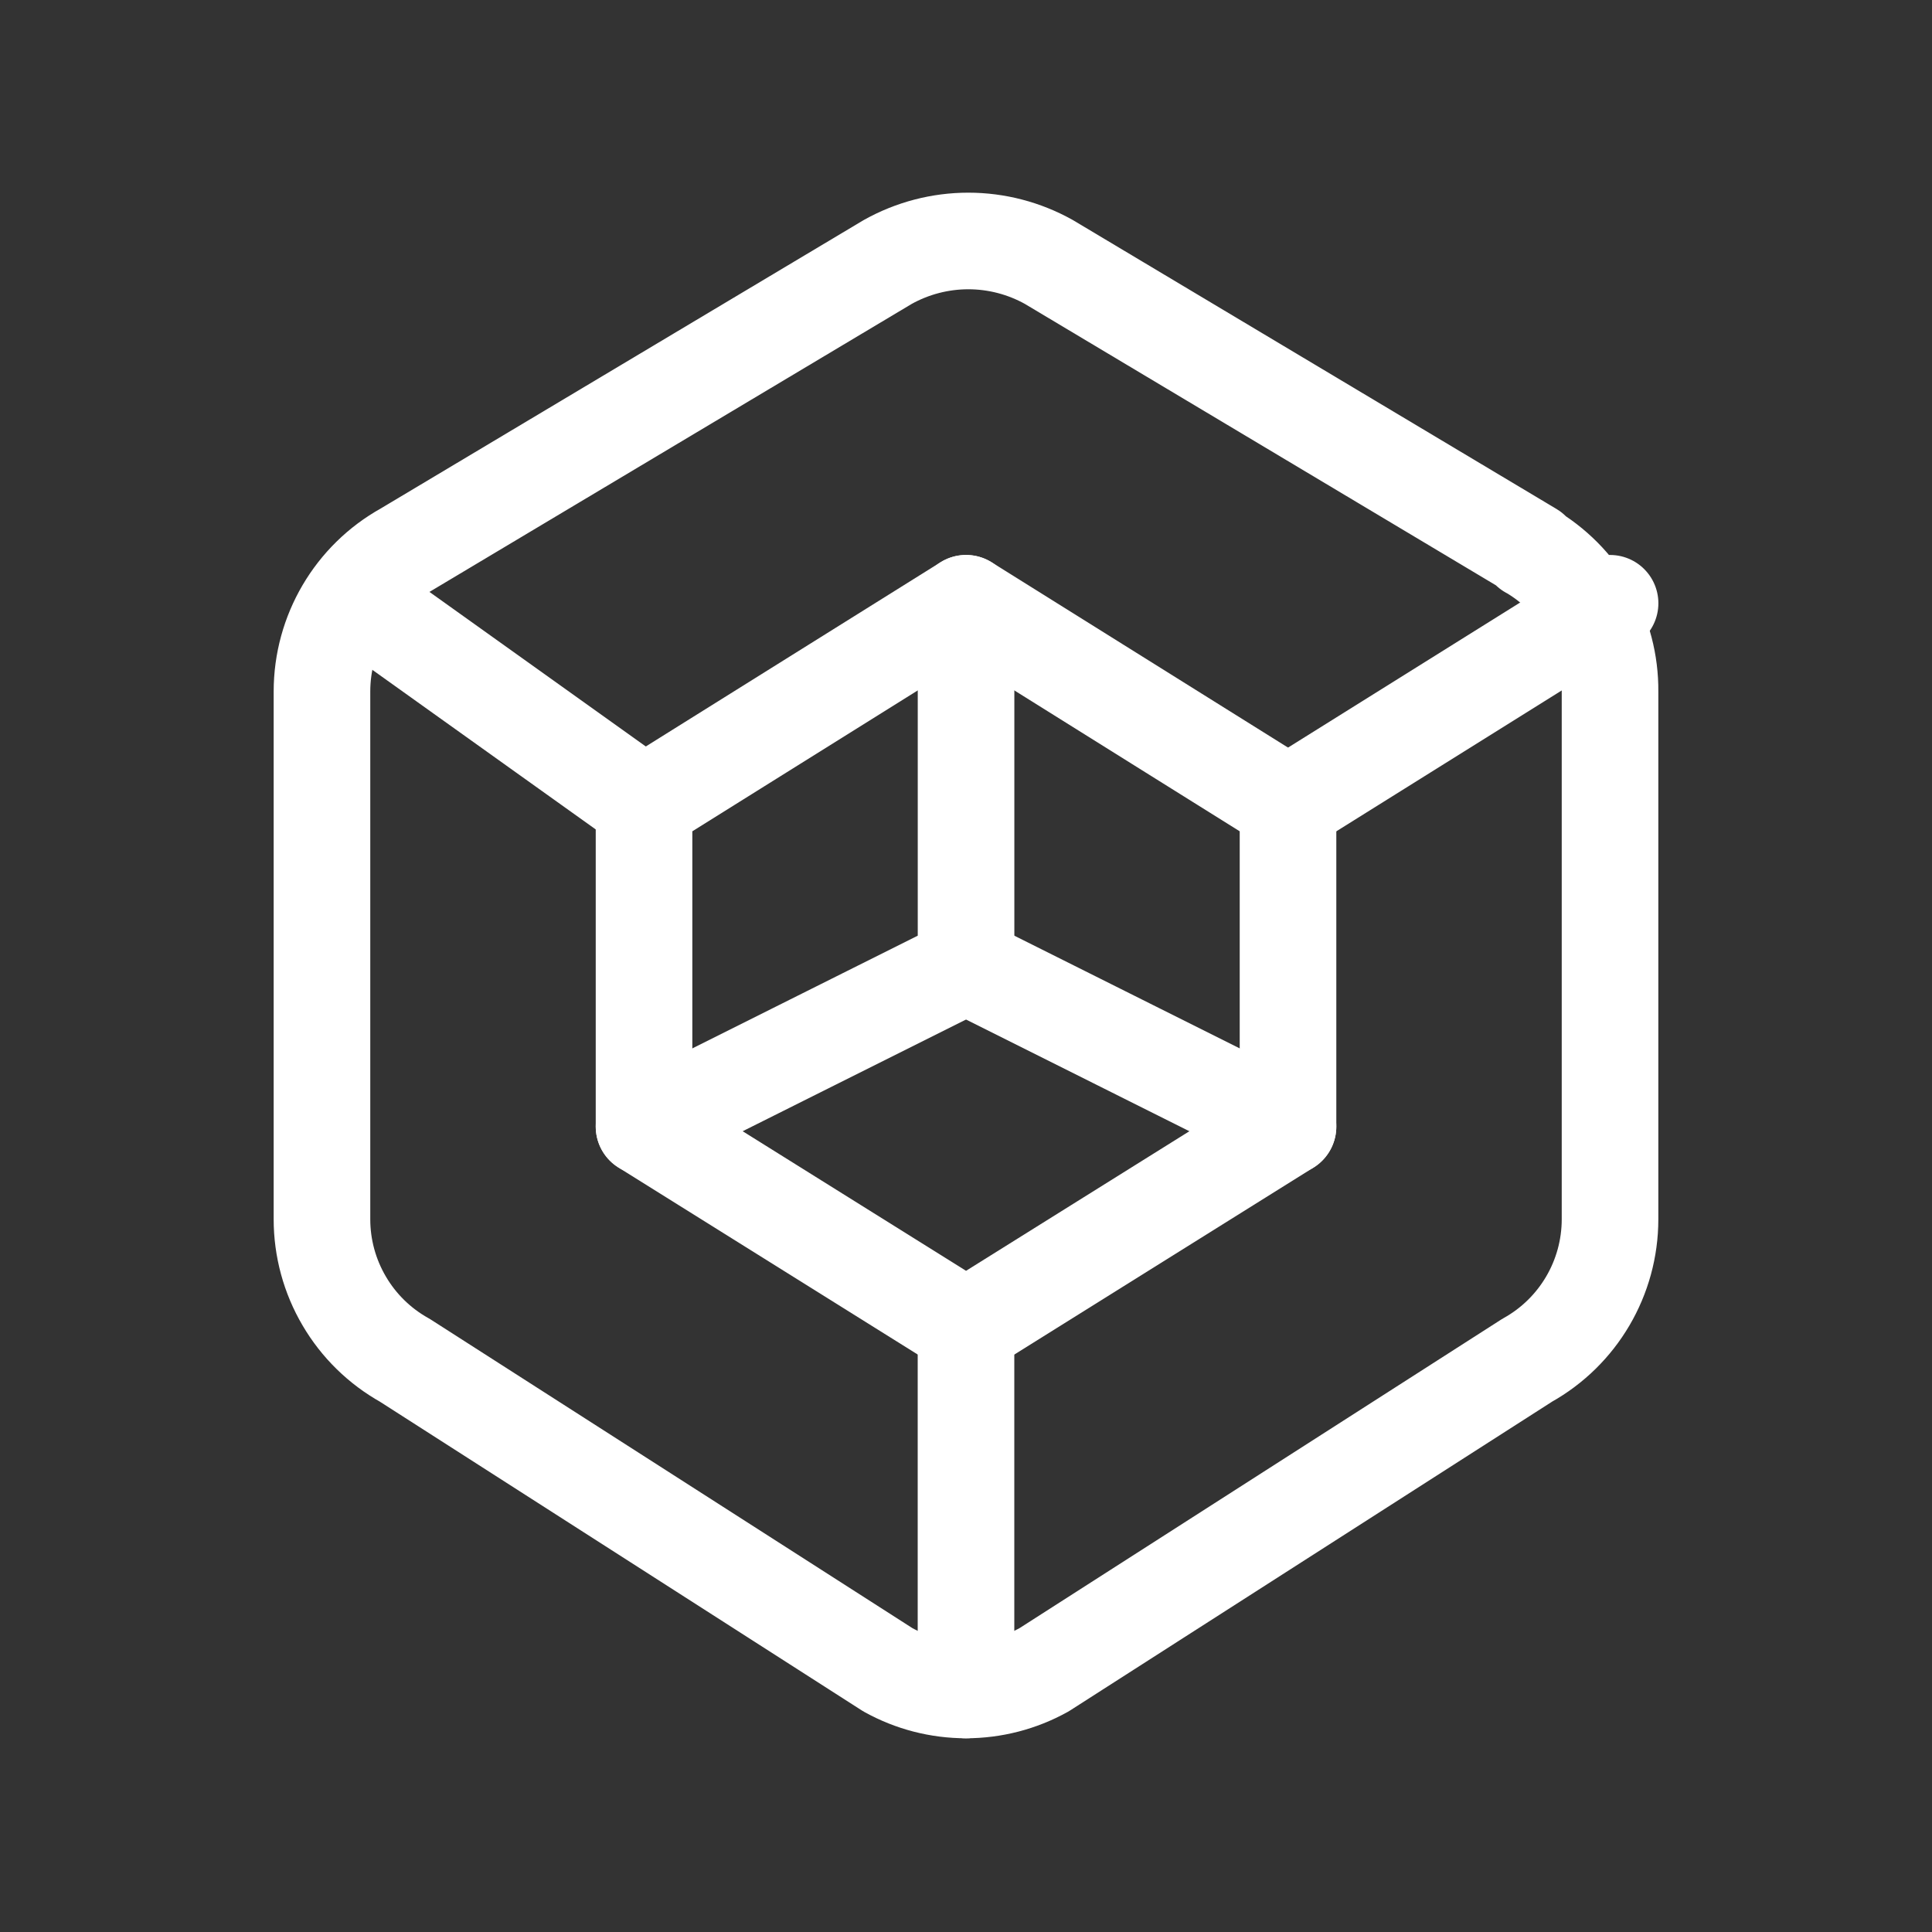 <svg width="40" height="40" viewBox="0 0 40 40" fill="none" xmlns="http://www.w3.org/2000/svg">
<rect x="0" y="0" width="40" height="40" fill="#333333" stroke="none"/>
<g clip-path="url(#clip0_468_8138)">
<path d="M31.668 11.397C32.178 11.693 32.602 12.119 32.895 12.632C33.187 13.145 33.339 13.726 33.334 14.317V25.242C33.334 26.455 32.678 27.573 31.618 28.163L21.618 34.57C21.123 34.845 20.566 34.989 19.999 34.989C19.433 34.989 18.876 34.845 18.381 34.57L8.381 28.163C7.861 27.873 7.428 27.45 7.127 26.936C6.825 26.423 6.666 25.839 6.666 25.243V14.317C6.666 13.102 7.323 11.983 8.381 11.395L18.381 5.423C18.89 5.139 19.464 4.989 20.048 4.989C20.631 4.989 21.205 5.139 21.714 5.423L31.714 11.397H31.664H31.668Z" stroke="white" stroke-width="2" stroke-linecap="round" stroke-linejoin="round"/>
<path d="M20 27.49V34.99" stroke="white" stroke-width="2" stroke-linecap="round" stroke-linejoin="round"/>
<path d="M7.5 12.49L13.333 16.657" stroke="white" stroke-width="2" stroke-linecap="round" stroke-linejoin="round"/>
<path d="M26.668 16.657L33.335 12.49" stroke="white" stroke-width="2" stroke-linecap="round" stroke-linejoin="round"/>
<path d="M20.001 12.49V19.99L13.334 23.324" stroke="white" stroke-width="2" stroke-linecap="round" stroke-linejoin="round"/>
<path d="M20 19.99L26.667 23.324" stroke="white" stroke-width="2" stroke-linecap="round" stroke-linejoin="round"/>
<path d="M20.001 27.49L26.667 23.324V16.657L20.001 12.49L13.334 16.657V23.324L20.001 27.49Z" stroke="white" stroke-width="2" stroke-linecap="round" stroke-linejoin="round"/>
</g>
<defs>
<clipPath id="clip0_468_8138">
<rect width="40" height="40" fill="white" transform="translate(0 -0.01)"/>
</clipPath>
</defs>
</svg>
